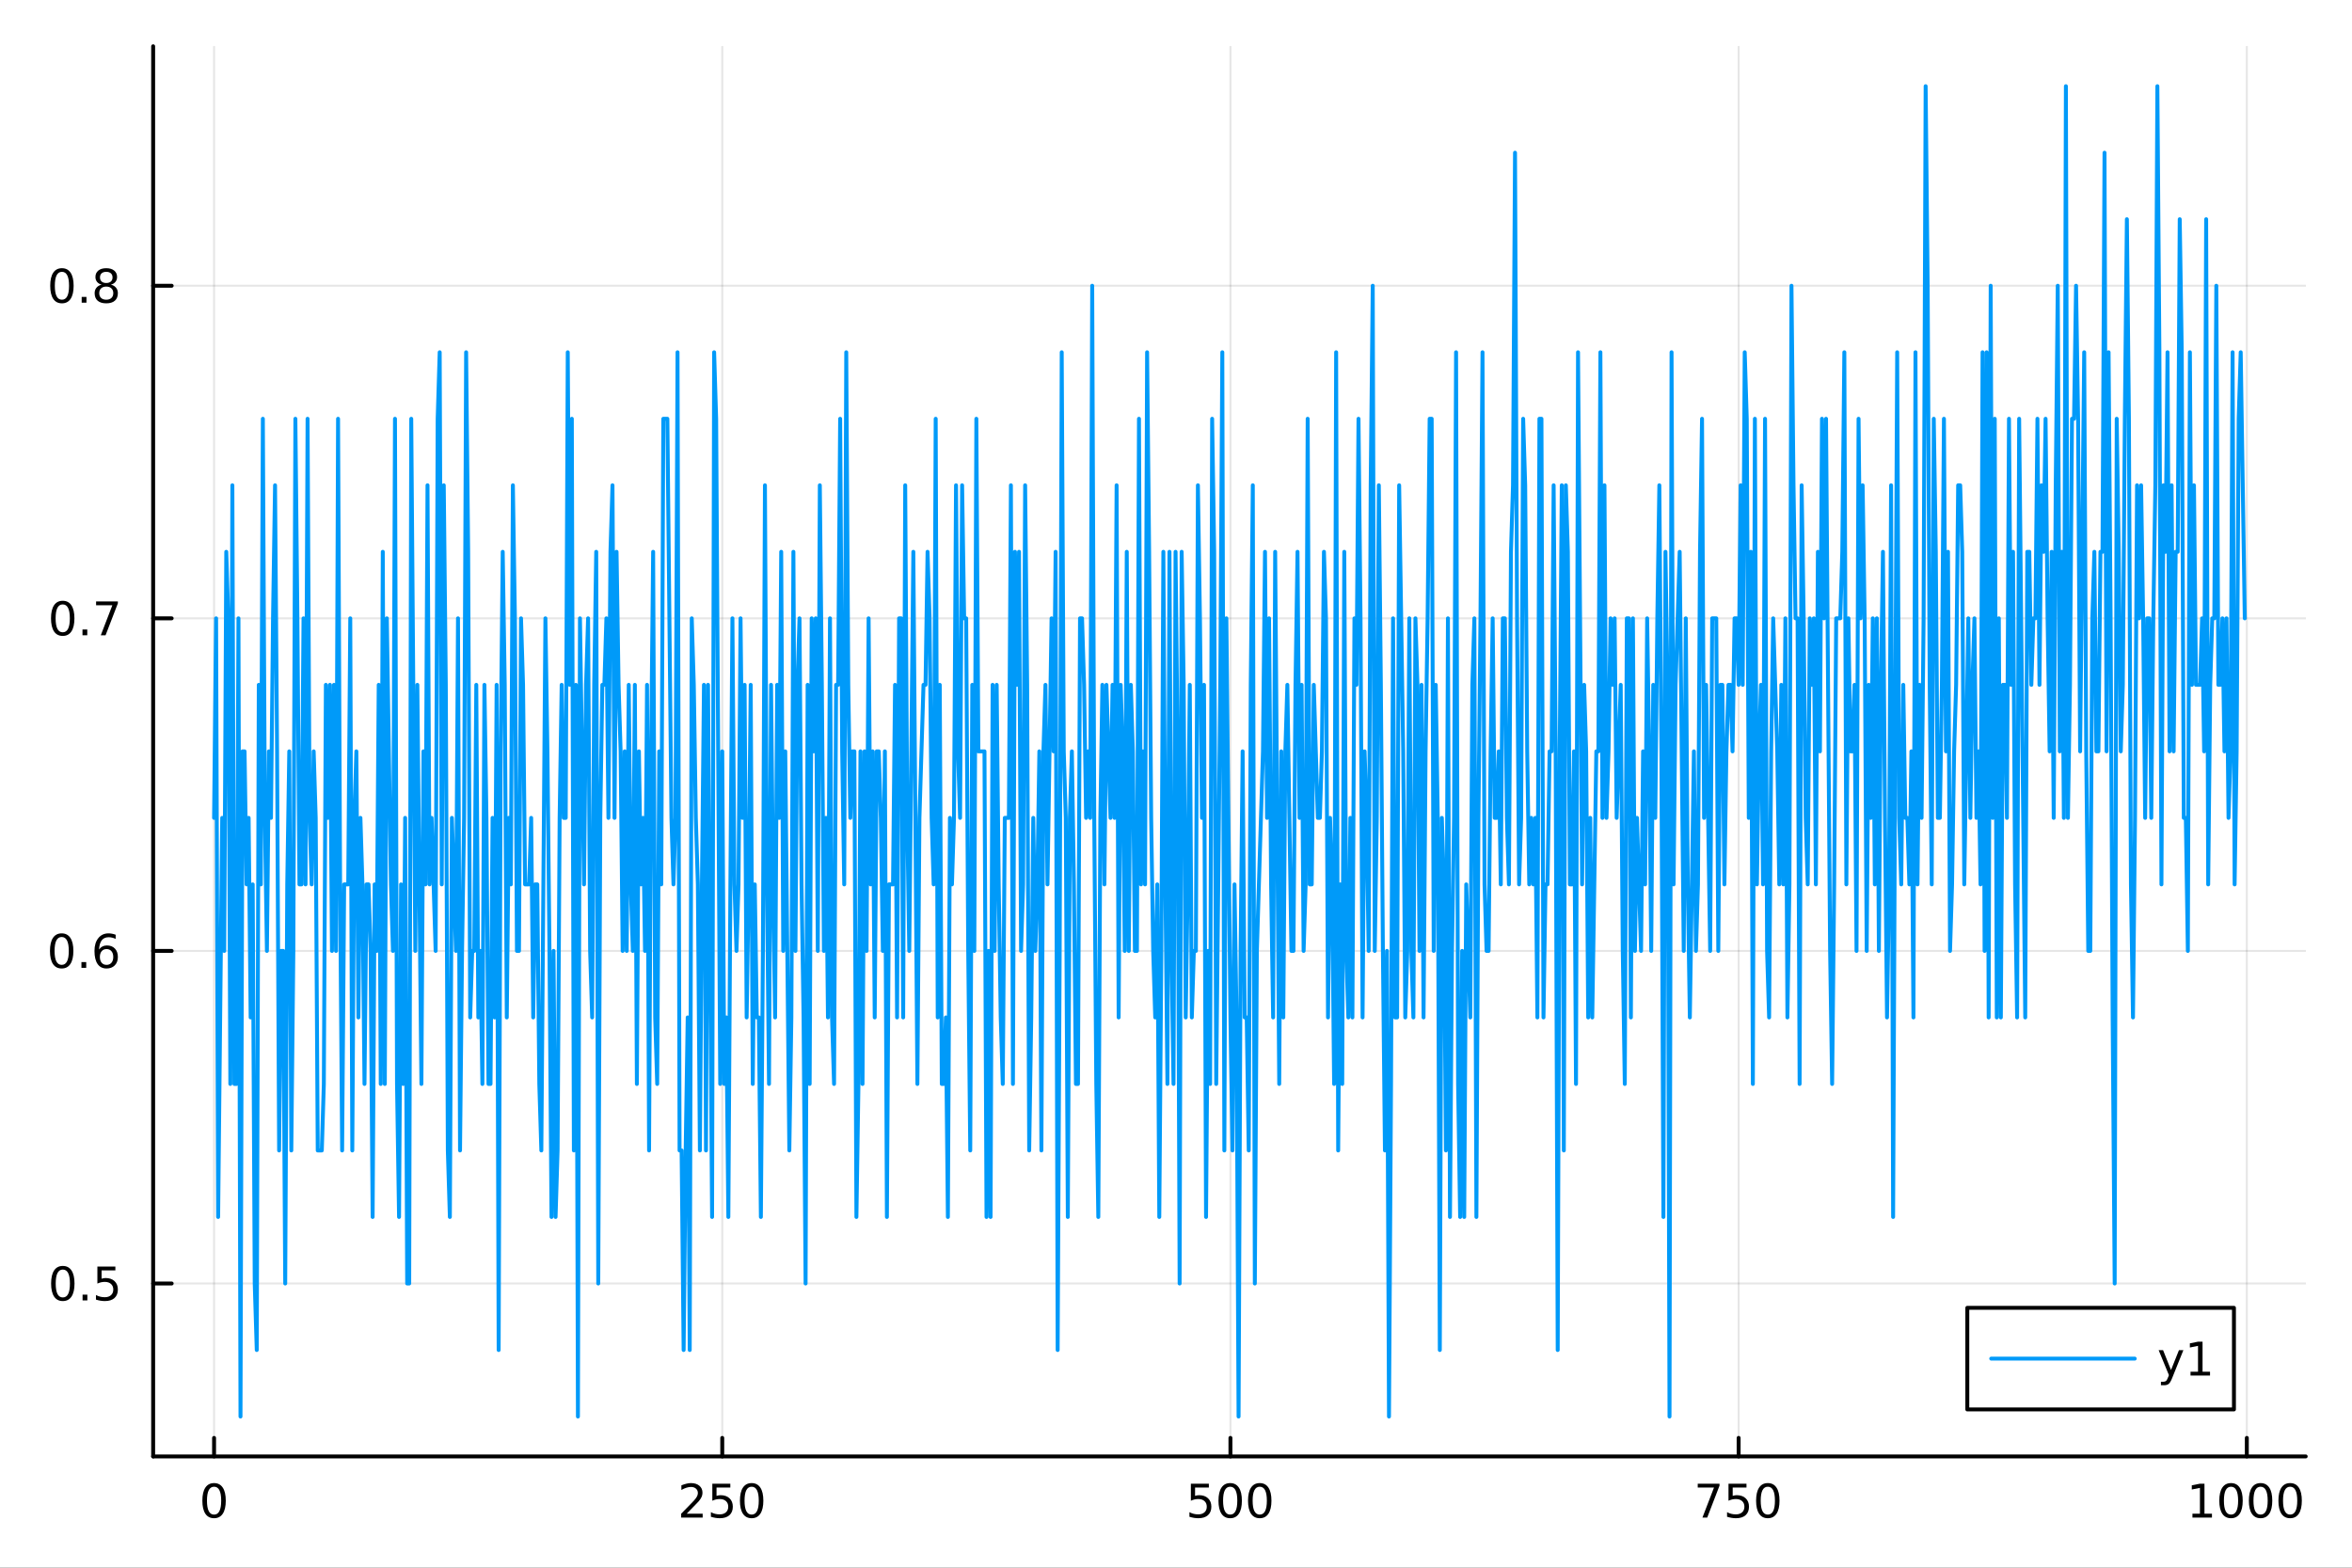 <?xml version="1.0" encoding="utf-8"?>
<svg xmlns="http://www.w3.org/2000/svg" xmlns:xlink="http://www.w3.org/1999/xlink" width="600" height="400" viewBox="0 0 2400 1600">
<rect x="0" y="0" width="2400" height="1600" fill="#333333" stroke="none"/>
<defs>
  <clipPath id="clip380">
    <rect x="0" y="0" width="2400" height="1600"/>
  </clipPath>
</defs>
<path clip-path="url(#clip380)" d="M0 1600 L2400 1600 L2400 0 L0 0  Z" fill="#ffffff" fill-rule="evenodd" fill-opacity="1"/>
<defs>
  <clipPath id="clip381">
    <rect x="480" y="0" width="1681" height="1600"/>
  </clipPath>
</defs>
<path clip-path="url(#clip380)" d="M156.274 1486.45 L2352.76 1486.45 L2352.76 47.244 L156.274 47.244  Z" fill="#ffffff" fill-rule="evenodd" fill-opacity="1"/>
<defs>
  <clipPath id="clip382">
    <rect x="156" y="47" width="2197" height="1440"/>
  </clipPath>
</defs>
<polyline clip-path="url(#clip382)" style="stroke:#000000; stroke-linecap:round; stroke-linejoin:round; stroke-width:2; stroke-opacity:0.1; fill:none" points="218.439,1486.45 218.439,47.244 "/>
<polyline clip-path="url(#clip382)" style="stroke:#000000; stroke-linecap:round; stroke-linejoin:round; stroke-width:2; stroke-opacity:0.1; fill:none" points="736.995,1486.45 736.995,47.244 "/>
<polyline clip-path="url(#clip382)" style="stroke:#000000; stroke-linecap:round; stroke-linejoin:round; stroke-width:2; stroke-opacity:0.1; fill:none" points="1255.55,1486.45 1255.55,47.244 "/>
<polyline clip-path="url(#clip382)" style="stroke:#000000; stroke-linecap:round; stroke-linejoin:round; stroke-width:2; stroke-opacity:0.1; fill:none" points="1774.11,1486.45 1774.11,47.244 "/>
<polyline clip-path="url(#clip382)" style="stroke:#000000; stroke-linecap:round; stroke-linejoin:round; stroke-width:2; stroke-opacity:0.1; fill:none" points="2292.67,1486.45 2292.67,47.244 "/>
<polyline clip-path="url(#clip380)" style="stroke:#000000; stroke-linecap:round; stroke-linejoin:round; stroke-width:4; stroke-opacity:1; fill:none" points="156.274,1486.45 2352.76,1486.45 "/>
<polyline clip-path="url(#clip380)" style="stroke:#000000; stroke-linecap:round; stroke-linejoin:round; stroke-width:4; stroke-opacity:1; fill:none" points="218.439,1486.45 218.439,1467.55 "/>
<polyline clip-path="url(#clip380)" style="stroke:#000000; stroke-linecap:round; stroke-linejoin:round; stroke-width:4; stroke-opacity:1; fill:none" points="736.995,1486.45 736.995,1467.55 "/>
<polyline clip-path="url(#clip380)" style="stroke:#000000; stroke-linecap:round; stroke-linejoin:round; stroke-width:4; stroke-opacity:1; fill:none" points="1255.55,1486.45 1255.55,1467.55 "/>
<polyline clip-path="url(#clip380)" style="stroke:#000000; stroke-linecap:round; stroke-linejoin:round; stroke-width:4; stroke-opacity:1; fill:none" points="1774.11,1486.45 1774.11,1467.55 "/>
<polyline clip-path="url(#clip380)" style="stroke:#000000; stroke-linecap:round; stroke-linejoin:round; stroke-width:4; stroke-opacity:1; fill:none" points="2292.67,1486.45 2292.67,1467.55 "/>
<path clip-path="url(#clip380)" d="M218.439 1517.37 Q214.828 1517.37 212.999 1520.93 Q211.193 1524.47 211.193 1531.6 Q211.193 1538.71 212.999 1542.27 Q214.828 1545.82 218.439 1545.82 Q222.073 1545.82 223.879 1542.27 Q225.707 1538.71 225.707 1531.6 Q225.707 1524.47 223.879 1520.93 Q222.073 1517.37 218.439 1517.37 M218.439 1513.66 Q224.249 1513.66 227.304 1518.27 Q230.383 1522.85 230.383 1531.6 Q230.383 1540.33 227.304 1544.94 Q224.249 1549.52 218.439 1549.52 Q212.629 1549.52 209.55 1544.94 Q206.494 1540.33 206.494 1531.6 Q206.494 1522.85 209.55 1518.27 Q212.629 1513.66 218.439 1513.66 Z" fill="#000000" fill-rule="nonzero" fill-opacity="1" /><path clip-path="url(#clip380)" d="M700.688 1544.91 L717.007 1544.91 L717.007 1548.85 L695.063 1548.85 L695.063 1544.91 Q697.725 1542.16 702.308 1537.53 Q706.915 1532.88 708.095 1531.53 Q710.34 1529.01 711.22 1527.27 Q712.123 1525.51 712.123 1523.82 Q712.123 1521.07 710.178 1519.33 Q708.257 1517.6 705.155 1517.6 Q702.956 1517.6 700.503 1518.36 Q698.072 1519.13 695.294 1520.68 L695.294 1515.95 Q698.118 1514.82 700.572 1514.24 Q703.026 1513.66 705.063 1513.66 Q710.433 1513.66 713.628 1516.35 Q716.822 1519.03 716.822 1523.52 Q716.822 1525.65 716.012 1527.57 Q715.225 1529.47 713.118 1532.07 Q712.54 1532.74 709.438 1535.95 Q706.336 1539.15 700.688 1544.91 Z" fill="#000000" fill-rule="nonzero" fill-opacity="1" /><path clip-path="url(#clip380)" d="M726.868 1514.29 L745.225 1514.29 L745.225 1518.22 L731.151 1518.22 L731.151 1526.7 Q732.169 1526.35 733.188 1526.19 Q734.206 1526 735.225 1526 Q741.012 1526 744.391 1529.17 Q747.771 1532.34 747.771 1537.76 Q747.771 1543.34 744.299 1546.44 Q740.826 1549.52 734.507 1549.52 Q732.331 1549.52 730.063 1549.15 Q727.817 1548.78 725.41 1548.04 L725.41 1543.34 Q727.493 1544.47 729.715 1545.03 Q731.938 1545.58 734.414 1545.58 Q738.419 1545.58 740.757 1543.48 Q743.095 1541.37 743.095 1537.76 Q743.095 1534.15 740.757 1532.04 Q738.419 1529.94 734.414 1529.94 Q732.539 1529.94 730.664 1530.35 Q728.813 1530.77 726.868 1531.65 L726.868 1514.29 Z" fill="#000000" fill-rule="nonzero" fill-opacity="1" /><path clip-path="url(#clip380)" d="M766.984 1517.37 Q763.373 1517.37 761.544 1520.93 Q759.738 1524.47 759.738 1531.6 Q759.738 1538.71 761.544 1542.27 Q763.373 1545.82 766.984 1545.82 Q770.618 1545.82 772.423 1542.27 Q774.252 1538.71 774.252 1531.6 Q774.252 1524.47 772.423 1520.93 Q770.618 1517.37 766.984 1517.37 M766.984 1513.66 Q772.794 1513.66 775.849 1518.27 Q778.928 1522.85 778.928 1531.6 Q778.928 1540.33 775.849 1544.94 Q772.794 1549.52 766.984 1549.52 Q761.174 1549.52 758.095 1544.94 Q755.039 1540.33 755.039 1531.6 Q755.039 1522.85 758.095 1518.27 Q761.174 1513.66 766.984 1513.66 Z" fill="#000000" fill-rule="nonzero" fill-opacity="1" /><path clip-path="url(#clip380)" d="M1215.17 1514.29 L1233.53 1514.29 L1233.53 1518.22 L1219.45 1518.22 L1219.45 1526.7 Q1220.47 1526.35 1221.49 1526.19 Q1222.51 1526 1223.53 1526 Q1229.31 1526 1232.69 1529.17 Q1236.07 1532.34 1236.07 1537.76 Q1236.07 1543.34 1232.6 1546.44 Q1229.13 1549.52 1222.81 1549.52 Q1220.63 1549.52 1218.36 1549.15 Q1216.12 1548.78 1213.71 1548.04 L1213.71 1543.34 Q1215.8 1544.47 1218.02 1545.03 Q1220.24 1545.58 1222.72 1545.58 Q1226.72 1545.58 1229.06 1543.48 Q1231.4 1541.37 1231.4 1537.76 Q1231.4 1534.15 1229.06 1532.04 Q1226.72 1529.94 1222.72 1529.94 Q1220.84 1529.94 1218.97 1530.35 Q1217.11 1530.77 1215.17 1531.65 L1215.17 1514.29 Z" fill="#000000" fill-rule="nonzero" fill-opacity="1" /><path clip-path="url(#clip380)" d="M1255.29 1517.37 Q1251.67 1517.37 1249.85 1520.93 Q1248.04 1524.47 1248.04 1531.6 Q1248.04 1538.71 1249.85 1542.27 Q1251.67 1545.82 1255.29 1545.82 Q1258.92 1545.82 1260.73 1542.27 Q1262.55 1538.71 1262.55 1531.6 Q1262.55 1524.47 1260.73 1520.93 Q1258.92 1517.37 1255.29 1517.37 M1255.29 1513.66 Q1261.1 1513.66 1264.15 1518.27 Q1267.23 1522.85 1267.23 1531.6 Q1267.23 1540.33 1264.15 1544.94 Q1261.1 1549.52 1255.29 1549.52 Q1249.48 1549.52 1246.4 1544.94 Q1243.34 1540.33 1243.34 1531.6 Q1243.34 1522.85 1246.4 1518.27 Q1249.48 1513.66 1255.29 1513.66 Z" fill="#000000" fill-rule="nonzero" fill-opacity="1" /><path clip-path="url(#clip380)" d="M1285.45 1517.37 Q1281.84 1517.37 1280.01 1520.93 Q1278.2 1524.47 1278.2 1531.6 Q1278.2 1538.71 1280.01 1542.27 Q1281.84 1545.82 1285.45 1545.82 Q1289.08 1545.82 1290.89 1542.27 Q1292.72 1538.71 1292.72 1531.6 Q1292.72 1524.47 1290.89 1520.93 Q1289.08 1517.37 1285.45 1517.37 M1285.45 1513.66 Q1291.26 1513.66 1294.31 1518.27 Q1297.39 1522.85 1297.39 1531.6 Q1297.39 1540.33 1294.31 1544.94 Q1291.26 1549.52 1285.45 1549.52 Q1279.64 1549.52 1276.56 1544.94 Q1273.5 1540.33 1273.5 1531.6 Q1273.5 1522.85 1276.56 1518.27 Q1279.64 1513.66 1285.45 1513.66 Z" fill="#000000" fill-rule="nonzero" fill-opacity="1" /><path clip-path="url(#clip380)" d="M1732.38 1514.29 L1754.61 1514.29 L1754.61 1516.28 L1742.06 1548.85 L1737.18 1548.85 L1748.98 1518.22 L1732.38 1518.22 L1732.38 1514.29 Z" fill="#000000" fill-rule="nonzero" fill-opacity="1" /><path clip-path="url(#clip380)" d="M1763.77 1514.29 L1782.13 1514.29 L1782.13 1518.22 L1768.06 1518.22 L1768.06 1526.7 Q1769.07 1526.35 1770.09 1526.19 Q1771.11 1526 1772.13 1526 Q1777.92 1526 1781.3 1529.17 Q1784.68 1532.34 1784.68 1537.76 Q1784.68 1543.34 1781.2 1546.44 Q1777.73 1549.52 1771.41 1549.52 Q1769.24 1549.52 1766.97 1549.15 Q1764.72 1548.78 1762.31 1548.04 L1762.31 1543.34 Q1764.4 1544.47 1766.62 1545.03 Q1768.84 1545.58 1771.32 1545.58 Q1775.32 1545.58 1777.66 1543.48 Q1780 1541.37 1780 1537.76 Q1780 1534.15 1777.66 1532.04 Q1775.32 1529.94 1771.32 1529.94 Q1769.44 1529.94 1767.57 1530.35 Q1765.72 1530.77 1763.77 1531.65 L1763.77 1514.29 Z" fill="#000000" fill-rule="nonzero" fill-opacity="1" /><path clip-path="url(#clip380)" d="M1803.89 1517.37 Q1800.28 1517.37 1798.45 1520.93 Q1796.64 1524.47 1796.64 1531.6 Q1796.64 1538.71 1798.45 1542.27 Q1800.28 1545.82 1803.89 1545.82 Q1807.52 1545.82 1809.33 1542.27 Q1811.16 1538.71 1811.16 1531.6 Q1811.16 1524.47 1809.33 1520.93 Q1807.52 1517.37 1803.89 1517.37 M1803.89 1513.66 Q1809.7 1513.66 1812.75 1518.27 Q1815.83 1522.85 1815.83 1531.6 Q1815.83 1540.33 1812.75 1544.94 Q1809.7 1549.52 1803.89 1549.52 Q1798.08 1549.52 1795 1544.94 Q1791.94 1540.33 1791.94 1531.6 Q1791.94 1522.85 1795 1518.27 Q1798.08 1513.66 1803.89 1513.66 Z" fill="#000000" fill-rule="nonzero" fill-opacity="1" /><path clip-path="url(#clip380)" d="M2237.19 1544.91 L2244.83 1544.91 L2244.83 1518.55 L2236.52 1520.21 L2236.52 1515.95 L2244.78 1514.29 L2249.46 1514.29 L2249.46 1544.91 L2257.1 1544.91 L2257.1 1548.85 L2237.19 1548.85 L2237.19 1544.91 Z" fill="#000000" fill-rule="nonzero" fill-opacity="1" /><path clip-path="url(#clip380)" d="M2276.54 1517.37 Q2272.93 1517.37 2271.1 1520.93 Q2269.3 1524.47 2269.3 1531.6 Q2269.3 1538.71 2271.1 1542.27 Q2272.93 1545.82 2276.54 1545.82 Q2280.18 1545.82 2281.98 1542.27 Q2283.81 1538.71 2283.81 1531.6 Q2283.81 1524.47 2281.98 1520.93 Q2280.18 1517.37 2276.54 1517.37 M2276.54 1513.66 Q2282.35 1513.66 2285.41 1518.27 Q2288.49 1522.85 2288.49 1531.6 Q2288.49 1540.33 2285.41 1544.94 Q2282.35 1549.52 2276.54 1549.52 Q2270.73 1549.52 2267.65 1544.94 Q2264.6 1540.33 2264.6 1531.6 Q2264.6 1522.85 2267.65 1518.27 Q2270.73 1513.66 2276.54 1513.66 Z" fill="#000000" fill-rule="nonzero" fill-opacity="1" /><path clip-path="url(#clip380)" d="M2306.7 1517.37 Q2303.09 1517.37 2301.27 1520.93 Q2299.46 1524.47 2299.46 1531.6 Q2299.46 1538.71 2301.27 1542.27 Q2303.09 1545.82 2306.7 1545.82 Q2310.34 1545.82 2312.14 1542.27 Q2313.97 1538.71 2313.97 1531.6 Q2313.97 1524.47 2312.14 1520.93 Q2310.34 1517.37 2306.7 1517.37 M2306.7 1513.66 Q2312.51 1513.66 2315.57 1518.27 Q2318.65 1522.85 2318.65 1531.6 Q2318.65 1540.33 2315.57 1544.94 Q2312.51 1549.52 2306.7 1549.52 Q2300.89 1549.52 2297.82 1544.94 Q2294.76 1540.33 2294.76 1531.6 Q2294.76 1522.85 2297.82 1518.27 Q2300.89 1513.66 2306.7 1513.66 Z" fill="#000000" fill-rule="nonzero" fill-opacity="1" /><path clip-path="url(#clip380)" d="M2336.87 1517.37 Q2333.26 1517.37 2331.43 1520.93 Q2329.62 1524.47 2329.62 1531.6 Q2329.62 1538.71 2331.43 1542.27 Q2333.26 1545.82 2336.87 1545.82 Q2340.5 1545.82 2342.31 1542.27 Q2344.14 1538.71 2344.14 1531.6 Q2344.14 1524.47 2342.31 1520.93 Q2340.5 1517.37 2336.87 1517.37 M2336.87 1513.66 Q2342.68 1513.66 2345.73 1518.27 Q2348.81 1522.85 2348.81 1531.6 Q2348.81 1540.33 2345.73 1544.94 Q2342.68 1549.52 2336.87 1549.52 Q2331.06 1549.52 2327.98 1544.94 Q2324.92 1540.33 2324.92 1531.6 Q2324.92 1522.85 2327.98 1518.27 Q2331.06 1513.66 2336.87 1513.66 Z" fill="#000000" fill-rule="nonzero" fill-opacity="1" /><polyline clip-path="url(#clip382)" style="stroke:#000000; stroke-linecap:round; stroke-linejoin:round; stroke-width:2; stroke-opacity:0.1; fill:none" points="156.274,1309.94 2352.76,1309.94 "/>
<polyline clip-path="url(#clip382)" style="stroke:#000000; stroke-linecap:round; stroke-linejoin:round; stroke-width:2; stroke-opacity:0.1; fill:none" points="156.274,970.507 2352.76,970.507 "/>
<polyline clip-path="url(#clip382)" style="stroke:#000000; stroke-linecap:round; stroke-linejoin:round; stroke-width:2; stroke-opacity:0.1; fill:none" points="156.274,631.072 2352.76,631.072 "/>
<polyline clip-path="url(#clip382)" style="stroke:#000000; stroke-linecap:round; stroke-linejoin:round; stroke-width:2; stroke-opacity:0.1; fill:none" points="156.274,291.637 2352.76,291.637 "/>
<polyline clip-path="url(#clip380)" style="stroke:#000000; stroke-linecap:round; stroke-linejoin:round; stroke-width:4; stroke-opacity:1; fill:none" points="156.274,1486.45 156.274,47.244 "/>
<polyline clip-path="url(#clip380)" style="stroke:#000000; stroke-linecap:round; stroke-linejoin:round; stroke-width:4; stroke-opacity:1; fill:none" points="156.274,1309.94 175.172,1309.94 "/>
<polyline clip-path="url(#clip380)" style="stroke:#000000; stroke-linecap:round; stroke-linejoin:round; stroke-width:4; stroke-opacity:1; fill:none" points="156.274,970.507 175.172,970.507 "/>
<polyline clip-path="url(#clip380)" style="stroke:#000000; stroke-linecap:round; stroke-linejoin:round; stroke-width:4; stroke-opacity:1; fill:none" points="156.274,631.072 175.172,631.072 "/>
<polyline clip-path="url(#clip380)" style="stroke:#000000; stroke-linecap:round; stroke-linejoin:round; stroke-width:4; stroke-opacity:1; fill:none" points="156.274,291.637 175.172,291.637 "/>
<path clip-path="url(#clip380)" d="M64.094 1295.74 Q60.483 1295.74 58.654 1299.31 Q56.849 1302.85 56.849 1309.98 Q56.849 1317.08 58.654 1320.65 Q60.483 1324.19 64.094 1324.19 Q67.728 1324.19 69.534 1320.65 Q71.362 1317.08 71.362 1309.98 Q71.362 1302.85 69.534 1299.31 Q67.728 1295.74 64.094 1295.74 M64.094 1292.04 Q69.904 1292.04 72.96 1296.64 Q76.038 1301.23 76.038 1309.98 Q76.038 1318.7 72.96 1323.31 Q69.904 1327.89 64.094 1327.89 Q58.284 1327.89 55.205 1323.31 Q52.15 1318.7 52.15 1309.98 Q52.15 1301.23 55.205 1296.64 Q58.284 1292.04 64.094 1292.04 Z" fill="#000000" fill-rule="nonzero" fill-opacity="1" /><path clip-path="url(#clip380)" d="M84.256 1321.34 L89.14 1321.34 L89.14 1327.22 L84.256 1327.22 L84.256 1321.34 Z" fill="#000000" fill-rule="nonzero" fill-opacity="1" /><path clip-path="url(#clip380)" d="M99.371 1292.66 L117.728 1292.66 L117.728 1296.6 L103.654 1296.6 L103.654 1305.07 Q104.672 1304.72 105.691 1304.56 Q106.709 1304.37 107.728 1304.37 Q113.515 1304.37 116.895 1307.55 Q120.274 1310.72 120.274 1316.13 Q120.274 1321.71 116.802 1324.81 Q113.33 1327.89 107.01 1327.89 Q104.834 1327.89 102.566 1327.52 Q100.321 1327.15 97.913 1326.41 L97.913 1321.71 Q99.996 1322.85 102.219 1323.4 Q104.441 1323.96 106.918 1323.96 Q110.922 1323.96 113.26 1321.85 Q115.598 1319.74 115.598 1316.13 Q115.598 1312.52 113.26 1310.42 Q110.922 1308.31 106.918 1308.31 Q105.043 1308.31 103.168 1308.73 Q101.316 1309.14 99.371 1310.02 L99.371 1292.66 Z" fill="#000000" fill-rule="nonzero" fill-opacity="1" /><path clip-path="url(#clip380)" d="M62.937 956.306 Q59.325 956.306 57.497 959.87 Q55.691 963.412 55.691 970.542 Q55.691 977.648 57.497 981.213 Q59.325 984.755 62.937 984.755 Q66.571 984.755 68.376 981.213 Q70.205 977.648 70.205 970.542 Q70.205 963.412 68.376 959.87 Q66.571 956.306 62.937 956.306 M62.937 952.602 Q68.747 952.602 71.802 957.208 Q74.881 961.792 74.881 970.542 Q74.881 979.268 71.802 983.875 Q68.747 988.458 62.937 988.458 Q57.126 988.458 54.048 983.875 Q50.992 979.268 50.992 970.542 Q50.992 961.792 54.048 957.208 Q57.126 952.602 62.937 952.602 Z" fill="#000000" fill-rule="nonzero" fill-opacity="1" /><path clip-path="url(#clip380)" d="M83.098 981.907 L87.983 981.907 L87.983 987.787 L83.098 987.787 L83.098 981.907 Z" fill="#000000" fill-rule="nonzero" fill-opacity="1" /><path clip-path="url(#clip380)" d="M108.746 968.643 Q105.598 968.643 103.746 970.796 Q101.918 972.949 101.918 976.699 Q101.918 980.426 103.746 982.602 Q105.598 984.755 108.746 984.755 Q111.895 984.755 113.723 982.602 Q115.575 980.426 115.575 976.699 Q115.575 972.949 113.723 970.796 Q111.895 968.643 108.746 968.643 M118.029 953.991 L118.029 958.25 Q116.27 957.417 114.464 956.977 Q112.682 956.537 110.922 956.537 Q106.293 956.537 103.839 959.662 Q101.409 962.787 101.061 969.106 Q102.427 967.093 104.487 966.028 Q106.547 964.94 109.024 964.94 Q114.233 964.94 117.242 968.111 Q120.274 971.259 120.274 976.699 Q120.274 982.023 117.126 985.241 Q113.978 988.458 108.746 988.458 Q102.751 988.458 99.58 983.875 Q96.409 979.268 96.409 970.542 Q96.409 962.347 100.297 957.486 Q104.186 952.602 110.737 952.602 Q112.496 952.602 114.279 952.949 Q116.084 953.296 118.029 953.991 Z" fill="#000000" fill-rule="nonzero" fill-opacity="1" /><path clip-path="url(#clip380)" d="M64.001 616.871 Q60.39 616.871 58.562 620.436 Q56.756 623.977 56.756 631.107 Q56.756 638.213 58.562 641.778 Q60.39 645.32 64.001 645.32 Q67.636 645.32 69.441 641.778 Q71.27 638.213 71.27 631.107 Q71.27 623.977 69.441 620.436 Q67.636 616.871 64.001 616.871 M64.001 613.167 Q69.811 613.167 72.867 617.774 Q75.946 622.357 75.946 631.107 Q75.946 639.834 72.867 644.44 Q69.811 649.023 64.001 649.023 Q58.191 649.023 55.112 644.44 Q52.057 639.834 52.057 631.107 Q52.057 622.357 55.112 617.774 Q58.191 613.167 64.001 613.167 Z" fill="#000000" fill-rule="nonzero" fill-opacity="1" /><path clip-path="url(#clip380)" d="M84.163 642.472 L89.047 642.472 L89.047 648.352 L84.163 648.352 L84.163 642.472 Z" fill="#000000" fill-rule="nonzero" fill-opacity="1" /><path clip-path="url(#clip380)" d="M98.052 613.792 L120.274 613.792 L120.274 615.783 L107.728 648.352 L102.844 648.352 L114.649 617.727 L98.052 617.727 L98.052 613.792 Z" fill="#000000" fill-rule="nonzero" fill-opacity="1" /><path clip-path="url(#clip380)" d="M63.191 277.436 Q59.58 277.436 57.751 281.001 Q55.946 284.542 55.946 291.672 Q55.946 298.778 57.751 302.343 Q59.58 305.885 63.191 305.885 Q66.825 305.885 68.631 302.343 Q70.46 298.778 70.46 291.672 Q70.46 284.542 68.631 281.001 Q66.825 277.436 63.191 277.436 M63.191 273.732 Q69.001 273.732 72.057 278.339 Q75.135 282.922 75.135 291.672 Q75.135 300.399 72.057 305.005 Q69.001 309.588 63.191 309.588 Q57.381 309.588 54.302 305.005 Q51.247 300.399 51.247 291.672 Q51.247 282.922 54.302 278.339 Q57.381 273.732 63.191 273.732 Z" fill="#000000" fill-rule="nonzero" fill-opacity="1" /><path clip-path="url(#clip380)" d="M83.353 303.038 L88.237 303.038 L88.237 308.917 L83.353 308.917 L83.353 303.038 Z" fill="#000000" fill-rule="nonzero" fill-opacity="1" /><path clip-path="url(#clip380)" d="M108.422 292.505 Q105.089 292.505 103.168 294.288 Q101.27 296.07 101.27 299.195 Q101.27 302.32 103.168 304.102 Q105.089 305.885 108.422 305.885 Q111.756 305.885 113.677 304.102 Q115.598 302.297 115.598 299.195 Q115.598 296.07 113.677 294.288 Q111.779 292.505 108.422 292.505 M103.746 290.515 Q100.737 289.774 99.047 287.714 Q97.381 285.653 97.381 282.69 Q97.381 278.547 100.321 276.14 Q103.284 273.732 108.422 273.732 Q113.584 273.732 116.524 276.14 Q119.464 278.547 119.464 282.69 Q119.464 285.653 117.774 287.714 Q116.108 289.774 113.121 290.515 Q116.501 291.302 118.376 293.593 Q120.274 295.885 120.274 299.195 Q120.274 304.218 117.195 306.903 Q114.14 309.588 108.422 309.588 Q102.705 309.588 99.626 306.903 Q96.571 304.218 96.571 299.195 Q96.571 295.885 98.469 293.593 Q100.367 291.302 103.746 290.515 M102.034 283.13 Q102.034 285.815 103.7 287.32 Q105.39 288.825 108.422 288.825 Q111.432 288.825 113.121 287.32 Q114.834 285.815 114.834 283.13 Q114.834 280.445 113.121 278.94 Q111.432 277.436 108.422 277.436 Q105.39 277.436 103.7 278.94 Q102.034 280.445 102.034 283.13 Z" fill="#000000" fill-rule="nonzero" fill-opacity="1" /><polyline clip-path="url(#clip382)" style="stroke:#009af9; stroke-linecap:round; stroke-linejoin:round; stroke-width:4; stroke-opacity:1; fill:none" points="218.439,834.733 220.513,631.072 222.587,1242.05 224.661,1038.39 226.736,834.733 228.81,970.507 230.884,563.185 232.958,631.072 235.033,1106.28 237.107,495.298 239.181,1106.28 241.255,1106.28 243.329,631.072 245.404,1445.72 247.478,766.846 249.552,766.846 251.626,902.62 253.701,834.733 255.775,1038.39 257.849,902.62 259.923,1309.94 261.998,1377.83 264.072,698.959 266.146,902.62 268.22,427.411 270.294,834.733 272.369,970.507 274.443,766.846 276.517,834.733 278.591,631.072 280.666,495.298 282.74,766.846 284.814,1174.17 286.888,970.507 288.962,970.507 291.037,1309.94 293.111,902.62 295.185,766.846 297.259,1174.17 299.334,970.507 301.408,427.411 303.482,631.072 305.556,902.62 307.63,902.62 309.705,631.072 311.779,902.62 313.853,427.411 315.927,834.733 318.002,902.62 320.076,766.846 322.15,834.733 324.224,1174.17 326.299,1174.17 328.373,1174.17 330.447,1106.28 332.521,698.959 334.595,834.733 336.67,698.959 338.744,970.507 340.818,698.959 342.892,970.507 344.967,427.411 347.041,902.62 349.115,1174.17 351.189,902.62 353.263,902.62 355.338,902.62 357.412,631.072 359.486,1174.17 361.56,834.733 363.635,766.846 365.709,1038.39 367.783,834.733 369.857,902.62 371.932,1106.28 374.006,902.62 376.08,902.62 378.154,970.507 380.228,1242.05 382.303,902.62 384.377,970.507 386.451,698.959 388.525,1106.28 390.6,563.185 392.674,1106.28 394.748,631.072 396.822,766.846 398.896,902.62 400.971,970.507 403.045,427.411 405.119,1106.28 407.193,1242.05 409.268,902.62 411.342,1106.28 413.416,834.733 415.49,1309.94 417.565,1309.94 419.639,427.411 421.713,698.959 423.787,970.507 425.861,698.959 427.936,902.62 430.01,1106.28 432.084,766.846 434.158,902.62 436.233,495.298 438.307,902.62 440.381,834.733 442.455,902.62 444.529,970.507 446.604,427.411 448.678,359.524 450.752,902.62 452.826,495.298 454.901,698.959 456.975,1174.17 459.049,1242.05 461.123,834.733 463.198,902.62 465.272,970.507 467.346,631.072 469.42,1174.17 471.494,970.507 473.569,834.733 475.643,359.524 477.717,563.185 479.791,1038.39 481.866,970.507 483.94,970.507 486.014,698.959 488.088,1038.39 490.162,970.507 492.237,1106.28 494.311,698.959 496.385,834.733 498.459,1106.28 500.534,1106.28 502.608,834.733 504.682,1038.39 506.756,698.959 508.83,1377.83 510.905,766.846 512.979,563.185 515.053,698.959 517.127,1038.39 519.202,834.733 521.276,902.62 523.35,495.298 525.424,631.072 527.499,970.507 529.573,970.507 531.647,631.072 533.721,698.959 535.795,902.62 537.87,902.62 539.944,902.62 542.018,834.733 544.092,1038.39 546.167,902.62 548.241,902.62 550.315,1106.28 552.389,1174.17 554.463,902.62 556.538,631.072 558.612,766.846 560.686,970.507 562.76,1242.05 564.835,970.507 566.909,1242.05 568.983,1174.17 571.057,834.733 573.132,698.959 575.206,834.733 577.28,834.733 579.354,359.524 581.428,698.959 583.503,427.411 585.577,1174.17 587.651,698.959 589.725,1445.72 591.8,631.072 593.874,766.846 595.948,902.62 598.022,698.959 600.096,631.072 602.171,970.507 604.245,1038.39 606.319,698.959 608.393,563.185 610.468,1309.94 612.542,834.733 614.616,698.959 616.69,698.959 618.765,631.072 620.839,834.733 622.913,563.185 624.987,495.298 627.061,834.733 629.136,563.185 631.21,698.959 633.284,766.846 635.358,970.507 637.433,766.846 639.507,970.507 641.581,698.959 643.655,902.62 645.729,970.507 647.804,698.959 649.878,1106.28 651.952,766.846 654.026,902.62 656.101,834.733 658.175,970.507 660.249,698.959 662.323,1174.17 664.398,766.846 666.472,563.185 668.546,1038.39 670.62,1106.28 672.694,766.846 674.769,902.62 676.843,427.411 678.917,427.411 680.991,427.411 683.066,631.072 685.14,834.733 687.214,902.62 689.288,834.733 691.362,359.524 693.437,1174.17 695.511,1174.17 697.585,1377.83 699.659,1174.17 701.734,1038.39 703.808,1377.83 705.882,631.072 707.956,698.959 710.03,834.733 712.105,902.62 714.179,1174.17 716.253,902.62 718.327,698.959 720.402,1174.17 722.476,698.959 724.55,970.507 726.624,1242.05 728.699,359.524 730.773,427.411 732.847,766.846 734.921,1106.28 736.995,766.846 739.07,1106.28 741.144,1038.39 743.218,1242.05 745.292,902.62 747.367,631.072 749.441,902.62 751.515,970.507 753.589,902.62 755.663,631.072 757.738,834.733 759.812,698.959 761.886,1038.39 763.96,902.62 766.035,698.959 768.109,1106.28 770.183,902.62 772.257,1038.39 774.332,1038.39 776.406,1242.05 778.48,970.507 780.554,495.298 782.628,902.62 784.703,1106.28 786.777,698.959 788.851,902.62 790.925,1038.39 793,698.959 795.074,834.733 797.148,563.185 799.222,970.507 801.296,766.846 803.371,970.507 805.445,1174.17 807.519,1038.39 809.593,563.185 811.668,970.507 813.742,698.959 815.816,631.072 817.89,902.62 819.965,1038.39 822.039,1309.94 824.113,698.959 826.187,1106.28 828.261,631.072 830.336,766.846 832.41,631.072 834.484,970.507 836.558,495.298 838.633,698.959 840.707,970.507 842.781,834.733 844.855,1038.39 846.929,631.072 849.004,1038.39 851.078,1106.28 853.152,698.959 855.226,698.959 857.301,427.411 859.375,766.846 861.449,902.62 863.523,359.524 865.598,698.959 867.672,834.733 869.746,766.846 871.82,766.846 873.894,1242.05 875.969,1106.28 878.043,766.846 880.117,1106.28 882.191,766.846 884.266,970.507 886.34,631.072 888.414,902.62 890.488,766.846 892.562,1038.39 894.637,766.846 896.711,766.846 898.785,834.733 900.859,970.507 902.934,766.846 905.008,1242.05 907.082,902.62 909.156,902.62 911.23,902.62 913.305,698.959 915.379,1038.39 917.453,631.072 919.527,631.072 921.602,1038.39 923.676,495.298 925.75,834.733 927.824,970.507 929.899,766.846 931.973,563.185 934.047,834.733 936.121,1106.28 938.195,834.733 940.27,766.846 942.344,698.959 944.418,698.959 946.492,563.185 948.567,631.072 950.641,834.733 952.715,902.62 954.789,427.411 956.863,1038.39 958.938,698.959 961.012,1106.28 963.086,1106.28 965.16,1038.39 967.235,1242.05 969.309,834.733 971.383,902.62 973.457,834.733 975.532,495.298 977.606,766.846 979.68,834.733 981.754,495.298 983.828,631.072 985.903,631.072 987.977,970.507 990.051,1174.17 992.125,698.959 994.2,970.507 996.274,427.411 998.348,766.846 1000.42,766.846 1002.5,766.846 1004.57,766.846 1006.64,1242.05 1008.72,970.507 1010.79,1242.05 1012.87,698.959 1014.94,970.507 1017.02,698.959 1019.09,902.62 1021.16,1038.39 1023.24,1106.28 1025.31,834.733 1027.39,834.733 1029.46,834.733 1031.54,495.298 1033.61,1106.28 1035.68,563.185 1037.76,698.959 1039.83,563.185 1041.91,970.507 1043.98,902.62 1046.06,495.298 1048.13,698.959 1050.2,1174.17 1052.28,1038.39 1054.35,834.733 1056.43,970.507 1058.5,902.62 1060.57,766.846 1062.65,1174.17 1064.72,766.846 1066.8,698.959 1068.87,902.62 1070.95,766.846 1073.02,631.072 1075.09,766.846 1077.17,563.185 1079.24,1377.83 1081.32,970.507 1083.39,359.524 1085.47,766.846 1087.54,834.733 1089.61,1242.05 1091.69,834.733 1093.76,766.846 1095.84,902.62 1097.91,1106.28 1099.99,1106.28 1102.06,631.072 1104.13,631.072 1106.21,698.959 1108.28,834.733 1110.36,766.846 1112.43,834.733 1114.5,291.637 1116.58,834.733 1118.65,1106.28 1120.73,1242.05 1122.8,834.733 1124.88,698.959 1126.95,902.62 1129.02,698.959 1131.1,766.846 1133.17,834.733 1135.25,698.959 1137.32,834.733 1139.4,495.298 1141.47,1038.39 1143.54,698.959 1145.62,766.846 1147.69,970.507 1149.77,563.185 1151.84,970.507 1153.92,698.959 1155.99,766.846 1158.06,970.507 1160.14,970.507 1162.21,427.411 1164.29,902.62 1166.36,766.846 1168.43,902.62 1170.51,359.524 1172.58,563.185 1174.66,834.733 1176.73,970.507 1178.81,1038.39 1180.88,902.62 1182.95,1242.05 1185.03,970.507 1187.1,563.185 1189.18,902.62 1191.25,1106.28 1193.33,563.185 1195.4,970.507 1197.47,1106.28 1199.55,563.185 1201.62,766.846 1203.7,1309.94 1205.77,563.185 1207.84,698.959 1209.92,1038.39 1211.99,902.62 1214.07,698.959 1216.14,1038.39 1218.22,970.507 1220.29,970.507 1222.36,495.298 1224.44,631.072 1226.51,834.733 1228.59,698.959 1230.66,1242.05 1232.74,970.507 1234.81,1106.28 1236.88,427.411 1238.96,563.185 1241.03,1106.28 1243.11,902.62 1245.18,698.959 1247.26,359.524 1249.33,1174.17 1251.4,631.072 1253.48,834.733 1255.55,1038.39 1257.63,1174.17 1259.7,902.62 1261.77,1038.39 1263.85,1445.72 1265.92,970.507 1268,766.846 1270.07,1038.39 1272.15,1038.39 1274.22,1174.17 1276.29,698.959 1278.37,495.298 1280.44,1309.94 1282.52,970.507 1284.59,902.62 1286.67,834.733 1288.74,766.846 1290.81,563.185 1292.89,834.733 1294.96,631.072 1297.04,902.62 1299.11,1038.39 1301.19,563.185 1303.26,834.733 1305.33,1106.28 1307.41,766.846 1309.48,1038.39 1311.56,766.846 1313.63,698.959 1315.7,834.733 1317.78,970.507 1319.85,970.507 1321.93,698.959 1324,563.185 1326.08,834.733 1328.15,698.959 1330.22,970.507 1332.3,902.62 1334.37,427.411 1336.45,902.62 1338.52,902.62 1340.6,698.959 1342.67,766.846 1344.74,834.733 1346.82,834.733 1348.89,766.846 1350.97,563.185 1353.04,631.072 1355.12,1038.39 1357.19,834.733 1359.26,902.62 1361.34,1106.28 1363.41,359.524 1365.49,1174.17 1367.56,902.62 1369.63,1106.28 1371.71,563.185 1373.78,970.507 1375.86,1038.39 1377.93,834.733 1380.01,1038.39 1382.08,631.072 1384.15,698.959 1386.23,427.411 1388.3,631.072 1390.38,1038.39 1392.45,766.846 1394.53,834.733 1396.6,970.507 1398.67,495.298 1400.75,291.637 1402.82,970.507 1404.9,834.733 1406.97,495.298 1409.04,698.959 1411.12,970.507 1413.19,1174.17 1415.27,970.507 1417.34,1445.72 1419.42,1106.28 1421.49,631.072 1423.56,1038.39 1425.64,1038.39 1427.71,495.298 1429.79,631.072 1431.86,766.846 1433.94,1038.39 1436.01,970.507 1438.08,631.072 1440.16,970.507 1442.23,1038.39 1444.31,631.072 1446.38,698.959 1448.46,970.507 1450.53,698.959 1452.6,1038.39 1454.68,766.846 1456.75,631.072 1458.83,427.411 1460.9,427.411 1462.97,970.507 1465.05,698.959 1467.12,834.733 1469.2,1377.83 1471.27,834.733 1473.35,902.62 1475.42,1174.17 1477.49,631.072 1479.57,1242.05 1481.64,970.507 1483.72,834.733 1485.79,359.524 1487.87,1106.28 1489.94,1242.05 1492.01,970.507 1494.09,1242.05 1496.16,902.62 1498.24,970.507 1500.31,1038.39 1502.39,698.959 1504.46,631.072 1506.53,1242.05 1508.61,834.733 1510.68,631.072 1512.76,359.524 1514.83,902.62 1516.9,970.507 1518.98,970.507 1521.05,766.846 1523.13,631.072 1525.2,834.733 1527.28,834.733 1529.35,766.846 1531.42,902.62 1533.5,631.072 1535.57,631.072 1537.65,834.733 1539.72,902.62 1541.8,563.185 1543.87,495.298 1545.94,155.863 1548.02,631.072 1550.09,902.62 1552.17,834.733 1554.24,427.411 1556.32,495.298 1558.39,766.846 1560.46,902.62 1562.54,834.733 1564.61,902.62 1566.69,834.733 1568.76,1038.39 1570.83,427.411 1572.91,427.411 1574.98,1038.39 1577.06,902.62 1579.13,902.62 1581.21,766.846 1583.28,766.846 1585.35,495.298 1587.43,766.846 1589.5,1377.83 1591.58,766.846 1593.65,495.298 1595.73,1174.17 1597.8,495.298 1599.87,563.185 1601.95,902.62 1604.02,902.62 1606.1,766.846 1608.17,1106.28 1610.24,359.524 1612.32,631.072 1614.39,902.62 1616.47,698.959 1618.54,766.846 1620.62,1038.39 1622.69,834.733 1624.76,1038.39 1626.84,902.62 1628.91,766.846 1630.99,766.846 1633.06,359.524 1635.14,834.733 1637.21,495.298 1639.28,834.733 1641.36,766.846 1643.43,631.072 1645.51,698.959 1647.58,631.072 1649.66,834.733 1651.73,766.846 1653.8,698.959 1655.88,970.507 1657.95,1106.28 1660.03,631.072 1662.1,631.072 1664.17,1038.39 1666.25,631.072 1668.32,970.507 1670.4,834.733 1672.47,902.62 1674.55,970.507 1676.62,766.846 1678.69,902.62 1680.77,631.072 1682.84,766.846 1684.92,970.507 1686.99,698.959 1689.07,834.733 1691.14,631.072 1693.21,495.298 1695.29,766.846 1697.36,1242.05 1699.44,563.185 1701.51,698.959 1703.59,1445.72 1705.66,359.524 1707.73,902.62 1709.81,698.959 1711.88,631.072 1713.96,563.185 1716.03,766.846 1718.1,970.507 1720.18,631.072 1722.25,902.62 1724.33,1038.39 1726.4,902.62 1728.48,766.846 1730.55,970.507 1732.62,902.62 1734.7,563.185 1736.77,427.411 1738.85,834.733 1740.92,698.959 1743,834.733 1745.07,970.507 1747.14,631.072 1749.22,631.072 1751.29,631.072 1753.37,970.507 1755.44,698.959 1757.52,698.959 1759.59,902.62 1761.66,766.846 1763.74,698.959 1765.81,698.959 1767.89,766.846 1769.96,631.072 1772.03,631.072 1774.11,698.959 1776.18,495.298 1778.26,698.959 1780.33,359.524 1782.41,427.411 1784.48,834.733 1786.55,563.185 1788.63,1106.28 1790.7,427.411 1792.78,902.62 1794.85,766.846 1796.93,698.959 1799,902.62 1801.07,427.411 1803.15,970.507 1805.22,1038.39 1807.3,766.846 1809.37,631.072 1811.44,698.959 1813.52,766.846 1815.59,902.62 1817.67,698.959 1819.74,902.62 1821.82,631.072 1823.89,1038.39 1825.96,902.62 1828.04,291.637 1830.11,495.298 1832.19,631.072 1834.26,631.072 1836.34,1106.28 1838.41,495.298 1840.48,631.072 1842.56,834.733 1844.63,902.62 1846.71,631.072 1848.78,698.959 1850.86,631.072 1852.93,902.62 1855,563.185 1857.08,766.846 1859.15,427.411 1861.23,631.072 1863.3,427.411 1865.37,698.959 1867.45,970.507 1869.52,1106.28 1871.6,902.62 1873.67,631.072 1875.75,631.072 1877.82,631.072 1879.89,563.185 1881.97,359.524 1884.04,902.62 1886.12,631.072 1888.19,766.846 1890.27,766.846 1892.34,698.959 1894.41,970.507 1896.49,427.411 1898.56,631.072 1900.64,495.298 1902.71,631.072 1904.79,970.507 1906.86,698.959 1908.93,834.733 1911.01,631.072 1913.08,902.62 1915.16,631.072 1917.23,970.507 1919.3,698.959 1921.38,563.185 1923.45,834.733 1925.53,1038.39 1927.6,902.62 1929.68,495.298 1931.75,1242.05 1933.82,766.846 1935.9,359.524 1937.97,834.733 1940.05,902.62 1942.12,698.959 1944.2,834.733 1946.27,834.733 1948.34,902.62 1950.42,766.846 1952.49,1038.39 1954.57,359.524 1956.64,902.62 1958.72,698.959 1960.79,834.733 1962.86,631.072 1964.94,87.976 1967.01,291.637 1969.09,698.959 1971.16,902.62 1973.23,427.411 1975.31,563.185 1977.38,834.733 1979.46,834.733 1981.53,698.959 1983.61,427.411 1985.68,766.846 1987.75,563.185 1989.83,970.507 1991.9,902.62 1993.98,766.846 1996.05,698.959 1998.13,495.298 2000.2,495.298 2002.27,563.185 2004.35,902.62 2006.42,766.846 2008.5,631.072 2010.57,834.733 2012.64,698.959 2014.72,631.072 2016.79,834.733 2018.87,766.846 2020.94,902.62 2023.02,359.524 2025.09,970.507 2027.16,359.524 2029.24,1038.39 2031.31,291.637 2033.39,834.733 2035.46,427.411 2037.54,1038.39 2039.61,631.072 2041.68,1038.39 2043.76,698.959 2045.83,698.959 2047.91,834.733 2049.98,427.411 2052.06,698.959 2054.13,563.185 2056.2,902.62 2058.28,1038.39 2060.35,427.411 2062.43,631.072 2064.5,834.733 2066.57,1038.39 2068.65,563.185 2070.72,563.185 2072.8,698.959 2074.87,631.072 2076.95,631.072 2079.02,427.411 2081.09,698.959 2083.17,495.298 2085.24,563.185 2087.32,427.411 2089.39,631.072 2091.47,766.846 2093.54,563.185 2095.61,834.733 2097.69,495.298 2099.76,291.637 2101.84,766.846 2103.91,563.185 2105.99,834.733 2108.06,87.976 2110.13,834.733 2112.21,698.959 2114.28,427.411 2116.36,427.411 2118.43,291.637 2120.5,427.411 2122.58,766.846 2124.65,563.185 2126.73,359.524 2128.8,766.846 2130.88,970.507 2132.95,970.507 2135.02,631.072 2137.1,563.185 2139.17,766.846 2141.25,766.846 2143.32,563.185 2145.4,563.185 2147.47,155.863 2149.54,766.846 2151.62,359.524 2153.69,631.072 2155.77,1038.39 2157.84,1309.94 2159.92,427.411 2161.99,563.185 2164.06,766.846 2166.14,698.959 2168.21,427.411 2170.29,223.75 2172.36,427.411 2174.43,902.62 2176.51,1038.39 2178.58,834.733 2180.66,495.298 2182.73,631.072 2184.81,495.298 2186.88,631.072 2188.95,834.733 2191.03,631.072 2193.1,631.072 2195.18,834.733 2197.25,631.072 2199.33,495.298 2201.4,87.976 2203.47,359.524 2205.55,902.62 2207.62,495.298 2209.7,563.185 2211.77,359.524 2213.84,766.846 2215.92,495.298 2217.99,766.846 2220.07,563.185 2222.14,563.185 2224.22,223.75 2226.29,359.524 2228.36,834.733 2230.44,834.733 2232.51,970.507 2234.59,359.524 2236.66,698.959 2238.74,495.298 2240.81,698.959 2242.88,698.959 2244.96,698.959 2247.03,631.072 2249.11,766.846 2251.18,223.75 2253.26,902.62 2255.33,698.959 2257.4,631.072 2259.48,631.072 2261.55,291.637 2263.63,698.959 2265.7,698.959 2267.77,631.072 2269.85,766.846 2271.92,631.072 2274,834.733 2276.07,766.846 2278.15,359.524 2280.22,902.62 2282.29,766.846 2284.37,427.411 2286.44,359.524 2288.52,495.298 2290.59,631.072 "/>
<path clip-path="url(#clip380)" d="M2007.46 1438.47 L2279.54 1438.47 L2279.54 1334.79 L2007.46 1334.79  Z" fill="#ffffff" fill-rule="evenodd" fill-opacity="1"/>
<polyline clip-path="url(#clip380)" style="stroke:#000000; stroke-linecap:round; stroke-linejoin:round; stroke-width:4; stroke-opacity:1; fill:none" points="2007.46,1438.47 2279.54,1438.47 2279.54,1334.79 2007.46,1334.79 2007.46,1438.47 "/>
<polyline clip-path="url(#clip380)" style="stroke:#009af9; stroke-linecap:round; stroke-linejoin:round; stroke-width:4; stroke-opacity:1; fill:none" points="2031.87,1386.63 2178.3,1386.63 "/>
<path clip-path="url(#clip380)" d="M2216.55 1406.32 Q2214.74 1410.95 2213.03 1412.36 Q2211.32 1413.78 2208.44 1413.78 L2205.04 1413.78 L2205.04 1410.21 L2207.54 1410.21 Q2209.3 1410.21 2210.27 1409.38 Q2211.25 1408.54 2212.43 1405.44 L2213.19 1403.5 L2202.7 1377.99 L2207.22 1377.99 L2215.32 1398.27 L2223.42 1377.99 L2227.94 1377.99 L2216.55 1406.32 Z" fill="#000000" fill-rule="nonzero" fill-opacity="1" /><path clip-path="url(#clip380)" d="M2235.23 1399.98 L2242.87 1399.98 L2242.87 1373.61 L2234.56 1375.28 L2234.56 1371.02 L2242.82 1369.35 L2247.5 1369.35 L2247.5 1399.98 L2255.13 1399.98 L2255.13 1403.91 L2235.23 1403.91 L2235.23 1399.98 Z" fill="#000000" fill-rule="nonzero" fill-opacity="1" /></svg>
